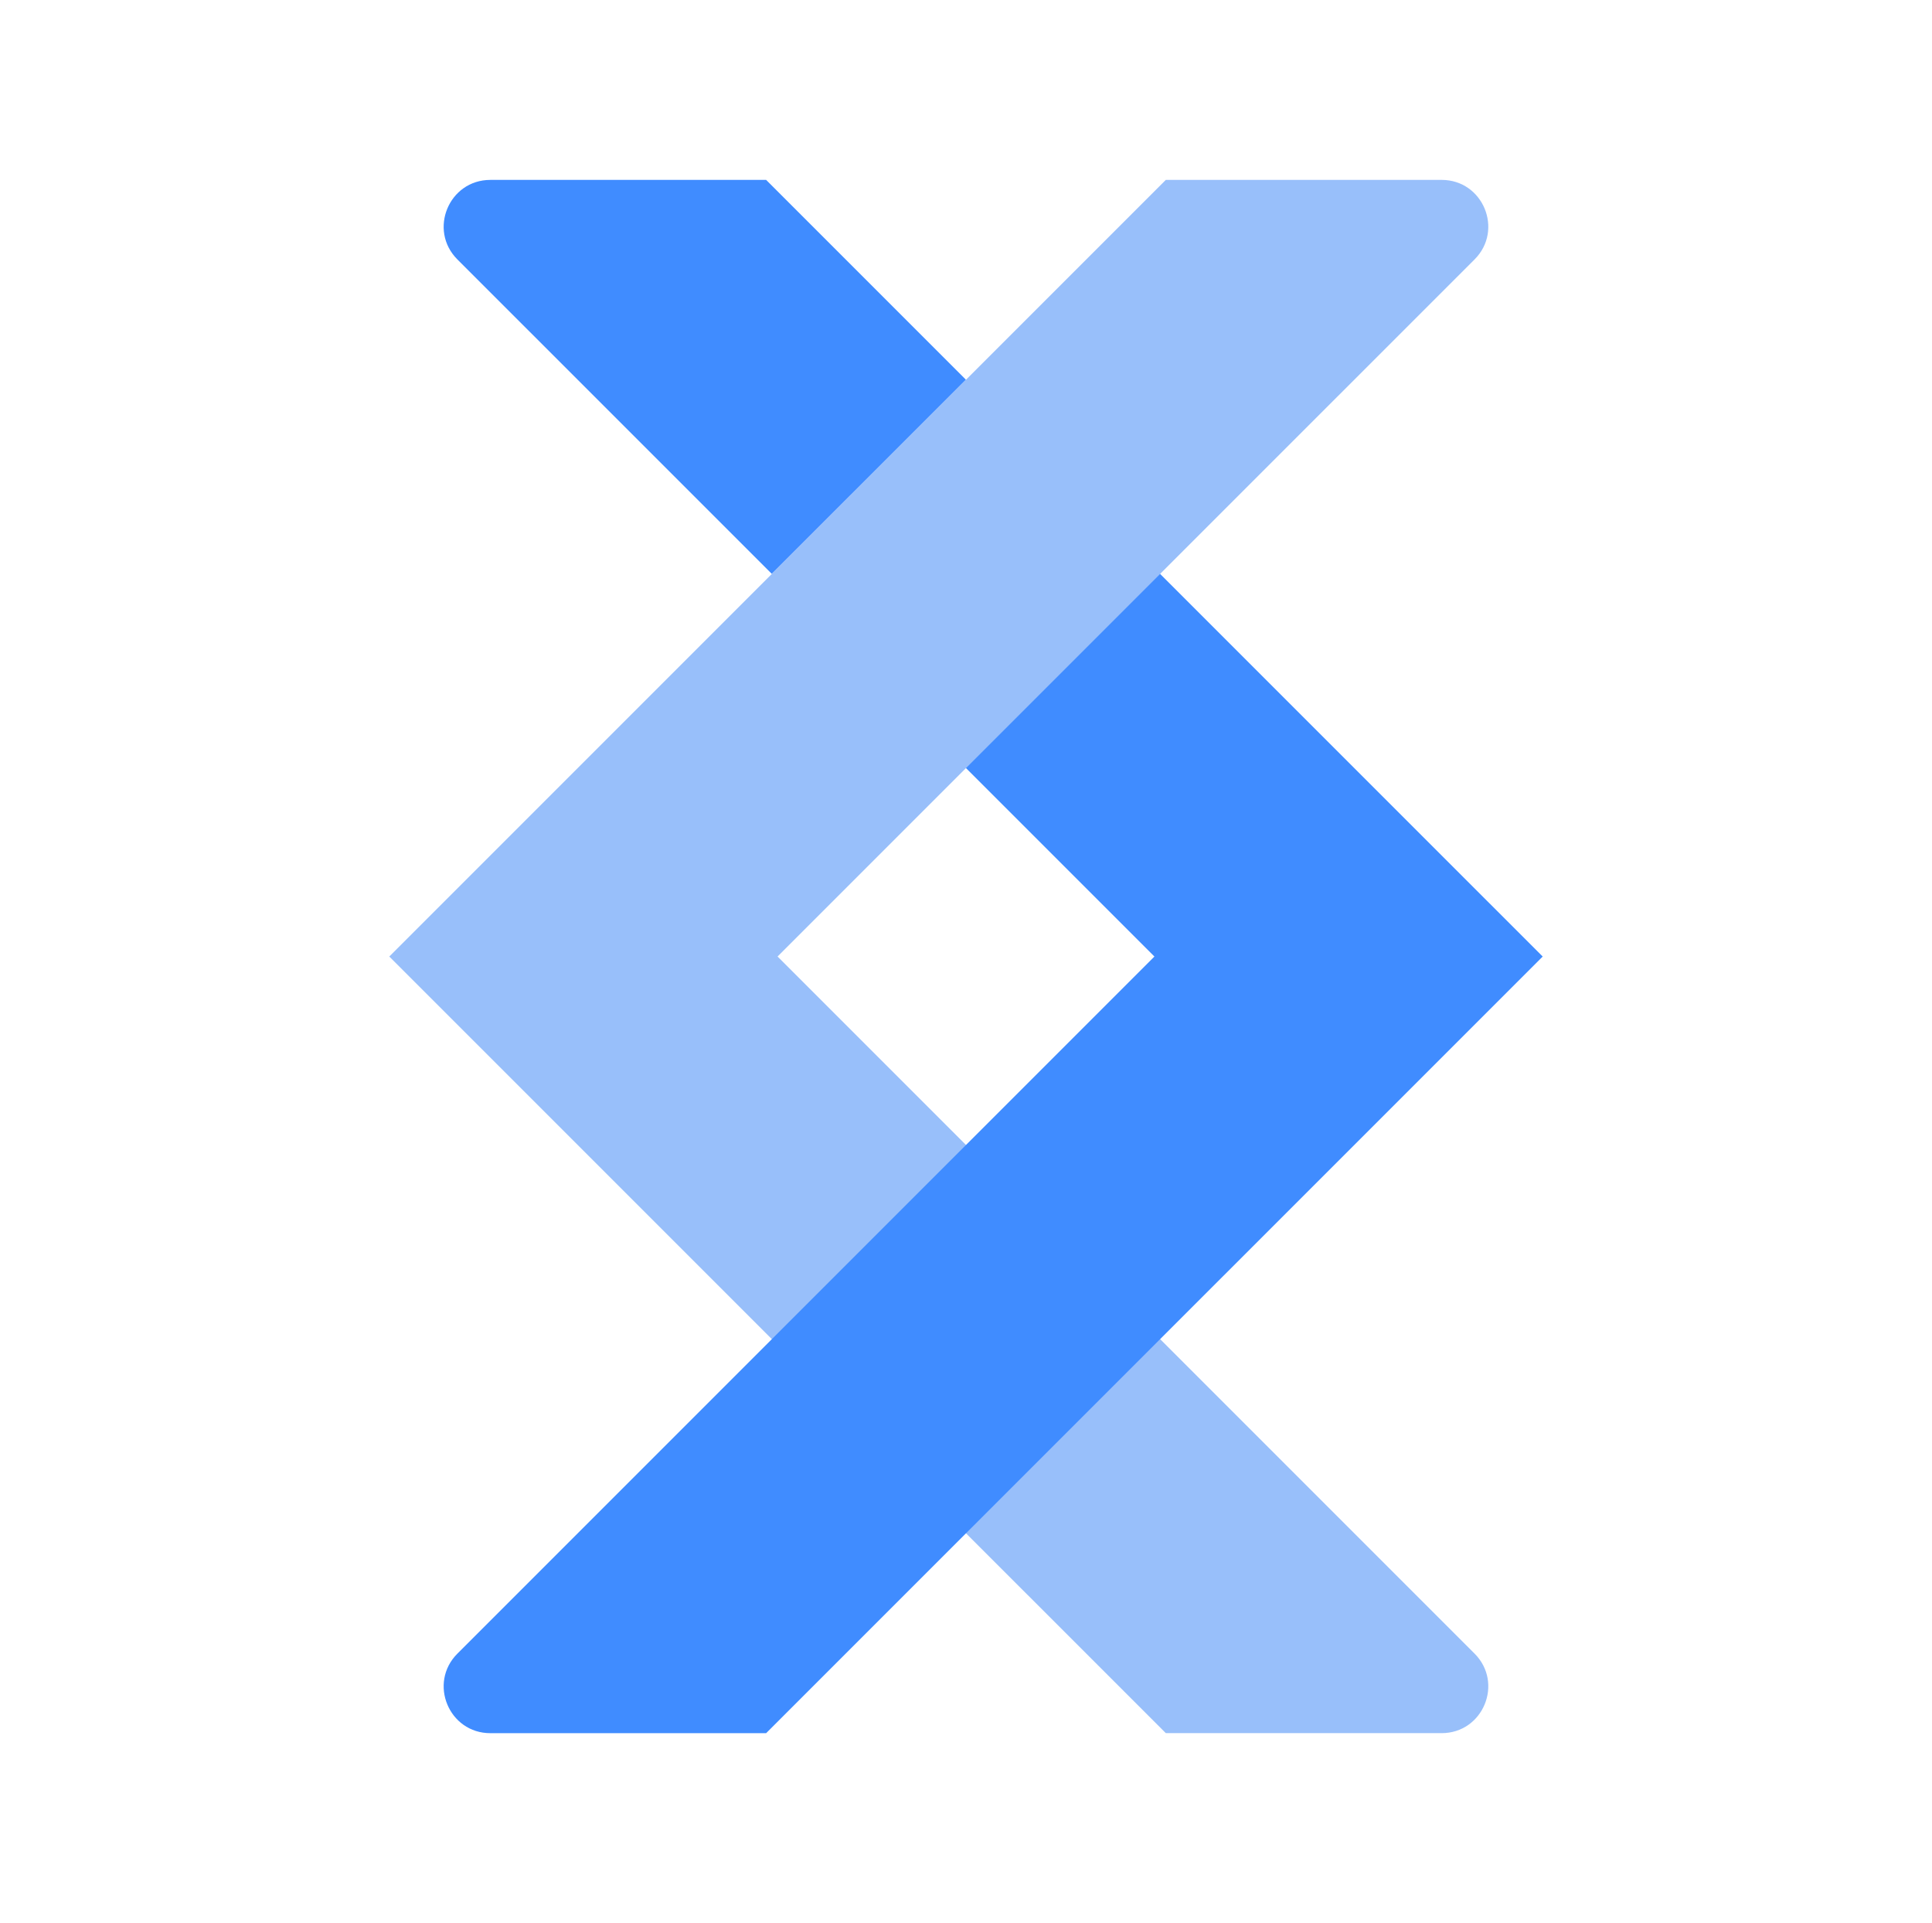 <svg width="201" height="200" viewBox="0 0 201 200" fill="none" xmlns="http://www.w3.org/2000/svg">
<path fill-rule="evenodd" clip-rule="evenodd" d="M149.982 18.713H121.289L40.5 99.499H40.498L40.499 99.499L40.498 99.501H40.5L121.289 180.286H149.982C154.3 180.286 156.463 175.065 153.409 172.011L80.895 99.499L153.409 26.988C156.463 23.934 154.3 18.713 149.982 18.713Z" fill="#98BFFA"/>
<path fill-rule="evenodd" clip-rule="evenodd" d="M100.491 39.497L79.707 18.714H51.014C46.696 18.714 44.533 23.935 47.587 26.989L80.293 59.694L100.491 39.497ZM100.491 79.891L120.103 99.501L47.587 172.014C44.533 175.068 46.696 180.289 51.014 180.289H79.707L160.498 99.501L120.689 59.694L100.491 79.891Z" fill="#408CFF"/>
</svg>
